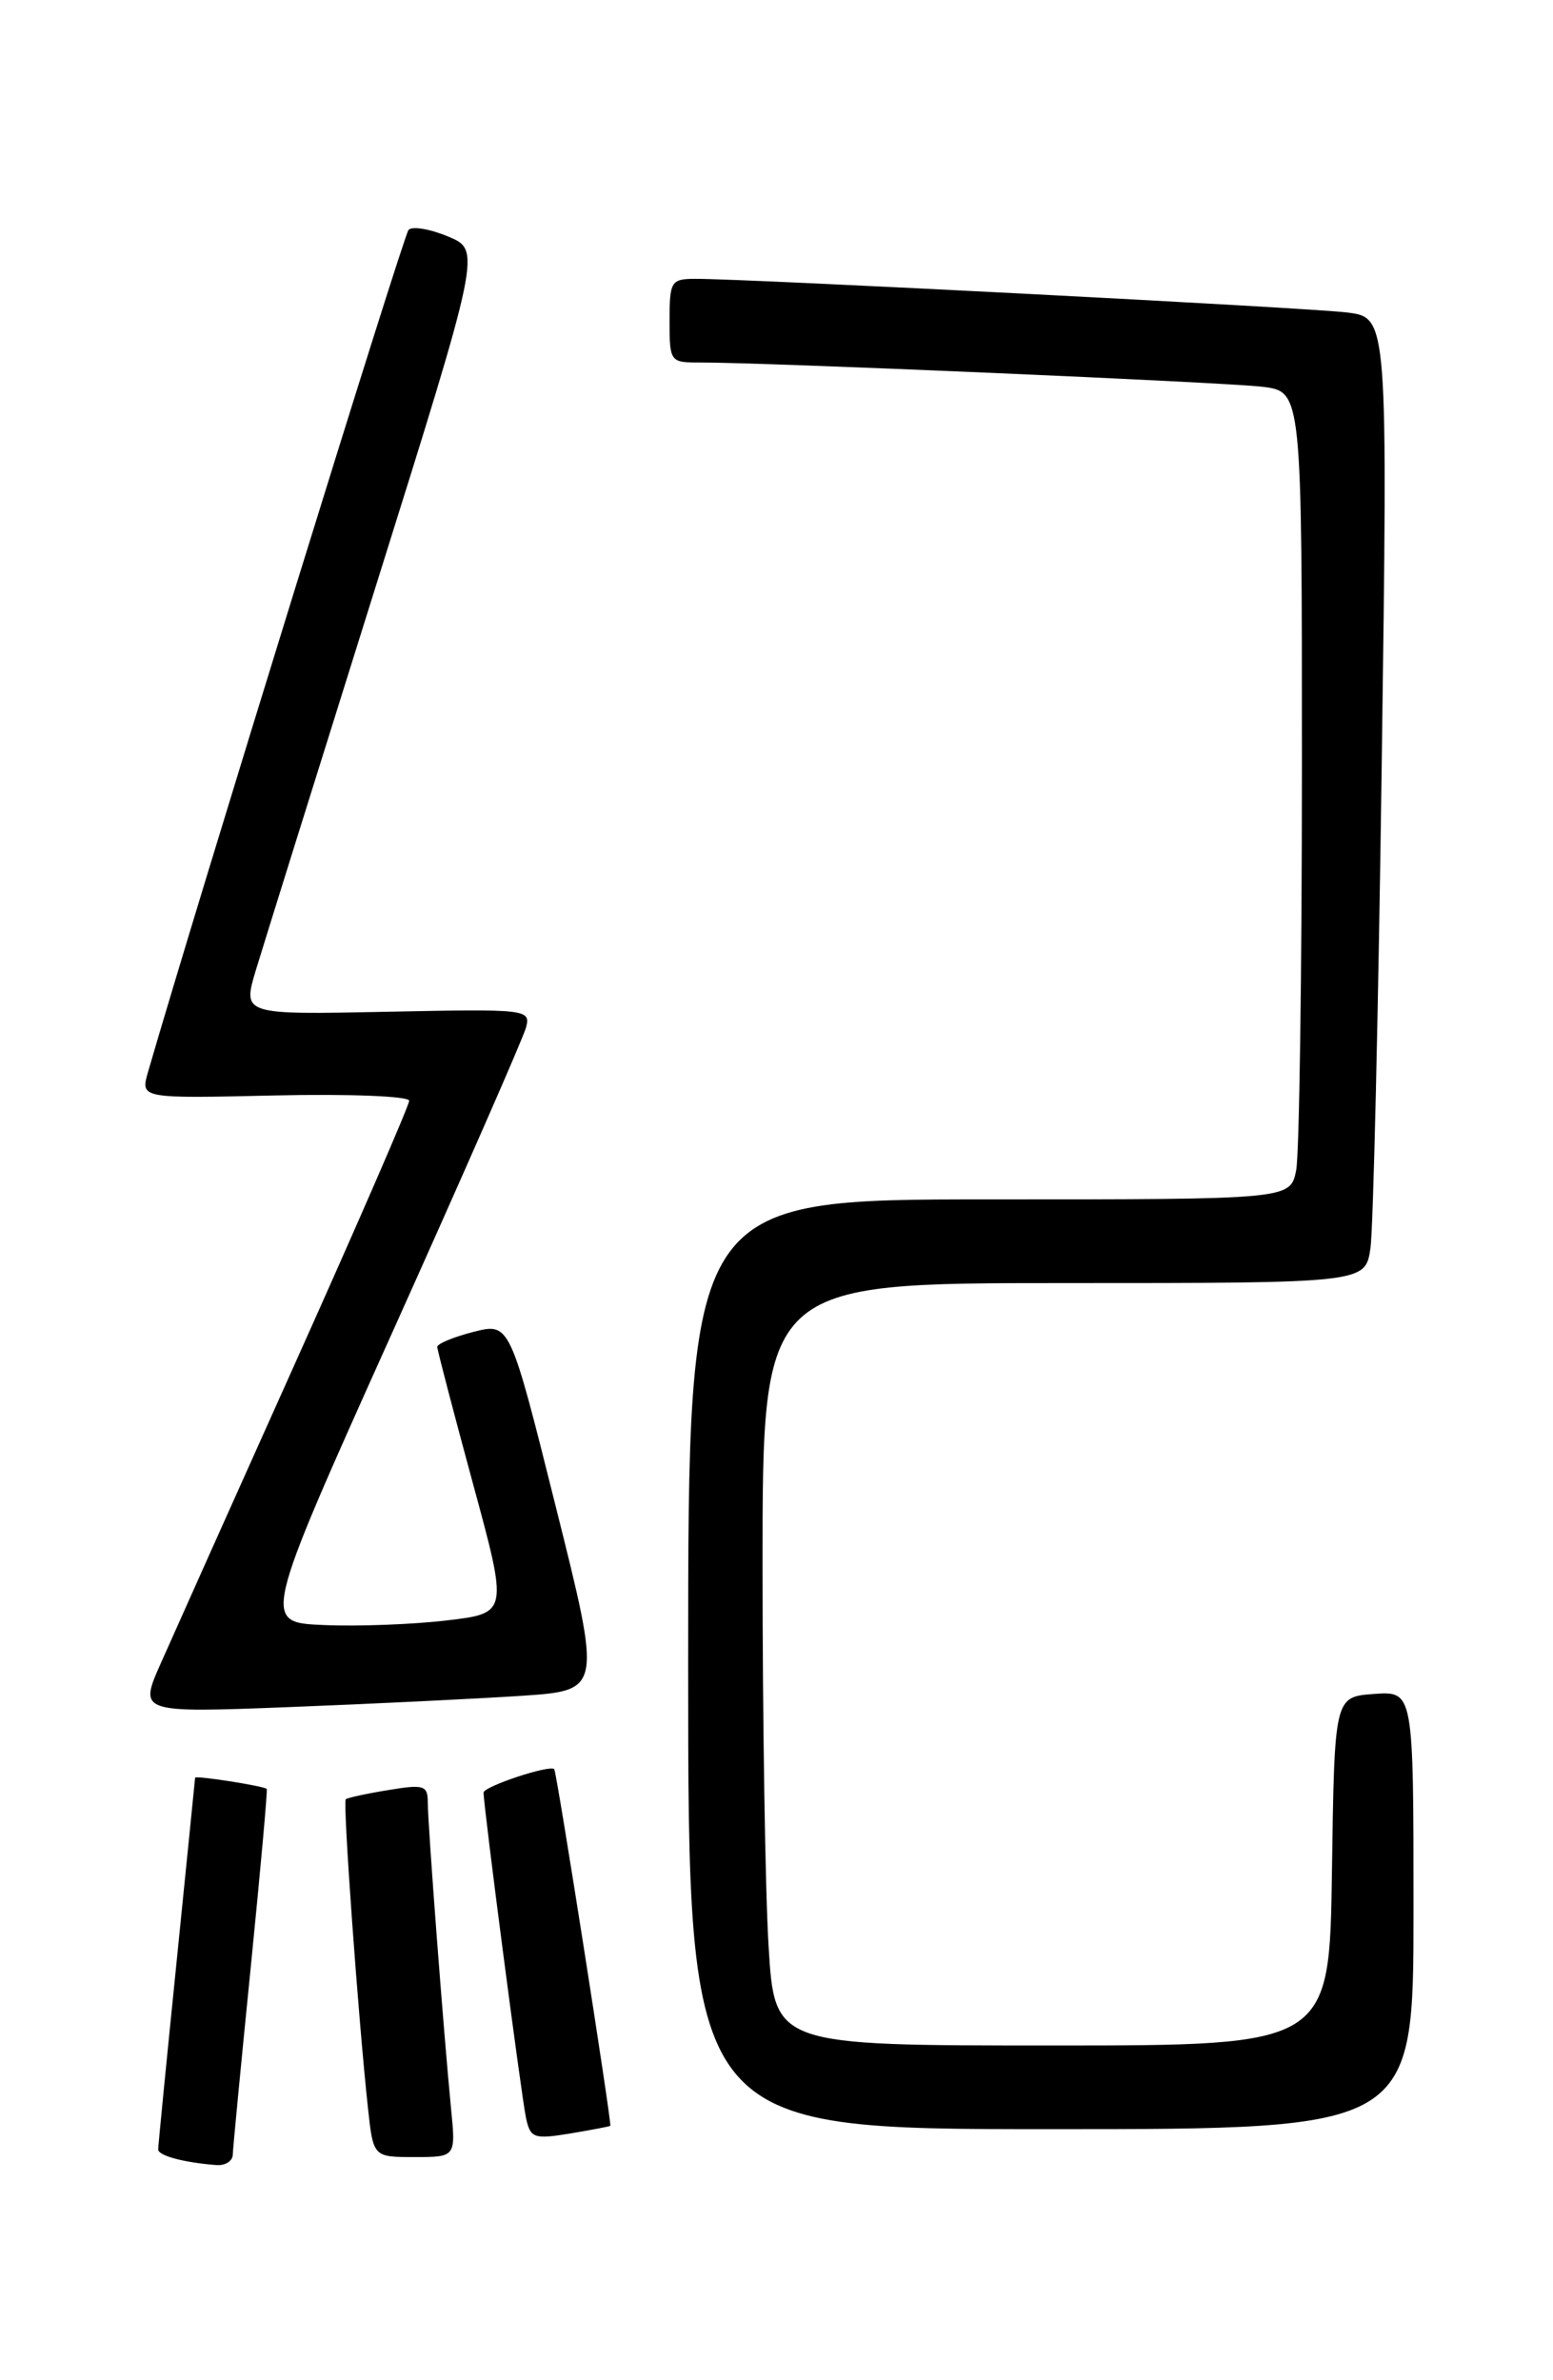 <?xml version="1.0" encoding="UTF-8" standalone="no"?>
<!DOCTYPE svg PUBLIC "-//W3C//DTD SVG 1.1//EN" "http://www.w3.org/Graphics/SVG/1.1/DTD/svg11.dtd" >
<svg xmlns="http://www.w3.org/2000/svg" xmlns:xlink="http://www.w3.org/1999/xlink" version="1.1" viewBox="0 0 167 256">
 <g >
 <path fill="currentColor"
d=" M 25.03 231.75 C 25.05 231.06 25.92 221.96 26.97 211.52 C 28.01 201.08 28.79 192.47 28.68 192.40 C 28.22 192.06 21.00 190.94 20.98 191.20 C 20.97 191.37 20.07 200.28 18.99 211.00 C 17.90 221.72 17.01 230.81 17.01 231.18 C 17.00 231.85 19.77 232.59 23.25 232.86 C 24.21 232.94 25.01 232.44 25.03 231.75 Z  M 48.50 226.75 C 47.72 218.81 46.00 196.17 46.00 193.86 C 46.00 192.02 45.59 191.89 41.75 192.53 C 39.41 192.91 37.35 193.36 37.18 193.52 C 36.85 193.82 38.53 217.15 39.57 226.75 C 40.14 232.00 40.14 232.00 44.58 232.00 C 49.02 232.00 49.02 232.00 48.50 226.75 Z  M 65.63 228.64 C 65.81 228.44 59.86 190.54 59.60 190.28 C 59.13 189.78 52.00 192.14 52.00 192.80 C 51.99 194.23 56.08 225.59 56.57 227.83 C 57.04 229.97 57.43 230.10 61.29 229.47 C 63.61 229.08 65.56 228.71 65.63 228.64 Z  M 152.00 205.44 C 152.00 181.89 152.00 181.89 147.75 182.19 C 143.50 182.50 143.50 182.50 143.23 201.25 C 142.96 220.00 142.96 220.00 113.13 220.00 C 83.30 220.00 83.30 220.00 82.65 209.34 C 82.29 203.48 82.00 185.03 82.00 168.34 C 82.00 138.00 82.00 138.00 114.41 138.00 C 146.82 138.00 146.82 138.00 147.37 134.25 C 147.67 132.19 148.22 108.82 148.58 82.33 C 149.24 34.16 149.24 34.16 144.87 33.61 C 140.68 33.09 80.43 29.98 74.75 29.99 C 72.16 30.00 72.00 30.26 72.00 34.50 C 72.00 38.91 72.06 39.00 75.25 38.99 C 82.01 38.96 131.68 41.11 135.75 41.60 C 140.00 42.12 140.00 42.12 140.00 82.44 C 140.00 104.61 139.72 124.16 139.38 125.88 C 138.75 129.00 138.75 129.00 106.38 129.00 C 74.00 129.00 74.00 129.00 74.00 179.00 C 74.00 229.00 74.00 229.00 113.00 229.00 C 152.00 229.00 152.00 229.00 152.00 205.44 Z  M 56.11 182.39 C 64.71 181.81 64.71 181.81 59.76 162.03 C 54.82 142.26 54.82 142.26 50.91 143.25 C 48.76 143.80 47.01 144.53 47.02 144.87 C 47.03 145.22 48.75 151.80 50.84 159.50 C 54.65 173.50 54.65 173.50 48.07 174.28 C 44.46 174.71 38.50 174.94 34.84 174.78 C 28.17 174.50 28.17 174.50 42.10 143.50 C 49.77 126.45 56.28 111.60 56.57 110.50 C 57.08 108.55 56.68 108.51 41.58 108.82 C 26.07 109.14 26.07 109.14 27.52 104.32 C 28.32 101.67 34.10 83.17 40.36 63.21 C 51.74 26.92 51.74 26.92 48.19 25.44 C 46.24 24.62 44.32 24.30 43.93 24.73 C 43.39 25.31 21.14 97.25 15.91 115.32 C 15.10 118.15 15.10 118.15 29.55 117.82 C 37.58 117.64 44.00 117.90 44.00 118.39 C 44.00 118.88 38.53 131.48 31.84 146.39 C 25.15 161.30 18.61 175.91 17.30 178.87 C 14.92 184.23 14.92 184.23 31.21 183.60 C 40.17 183.25 51.37 182.70 56.11 182.39 Z "/>
</g>
</svg>